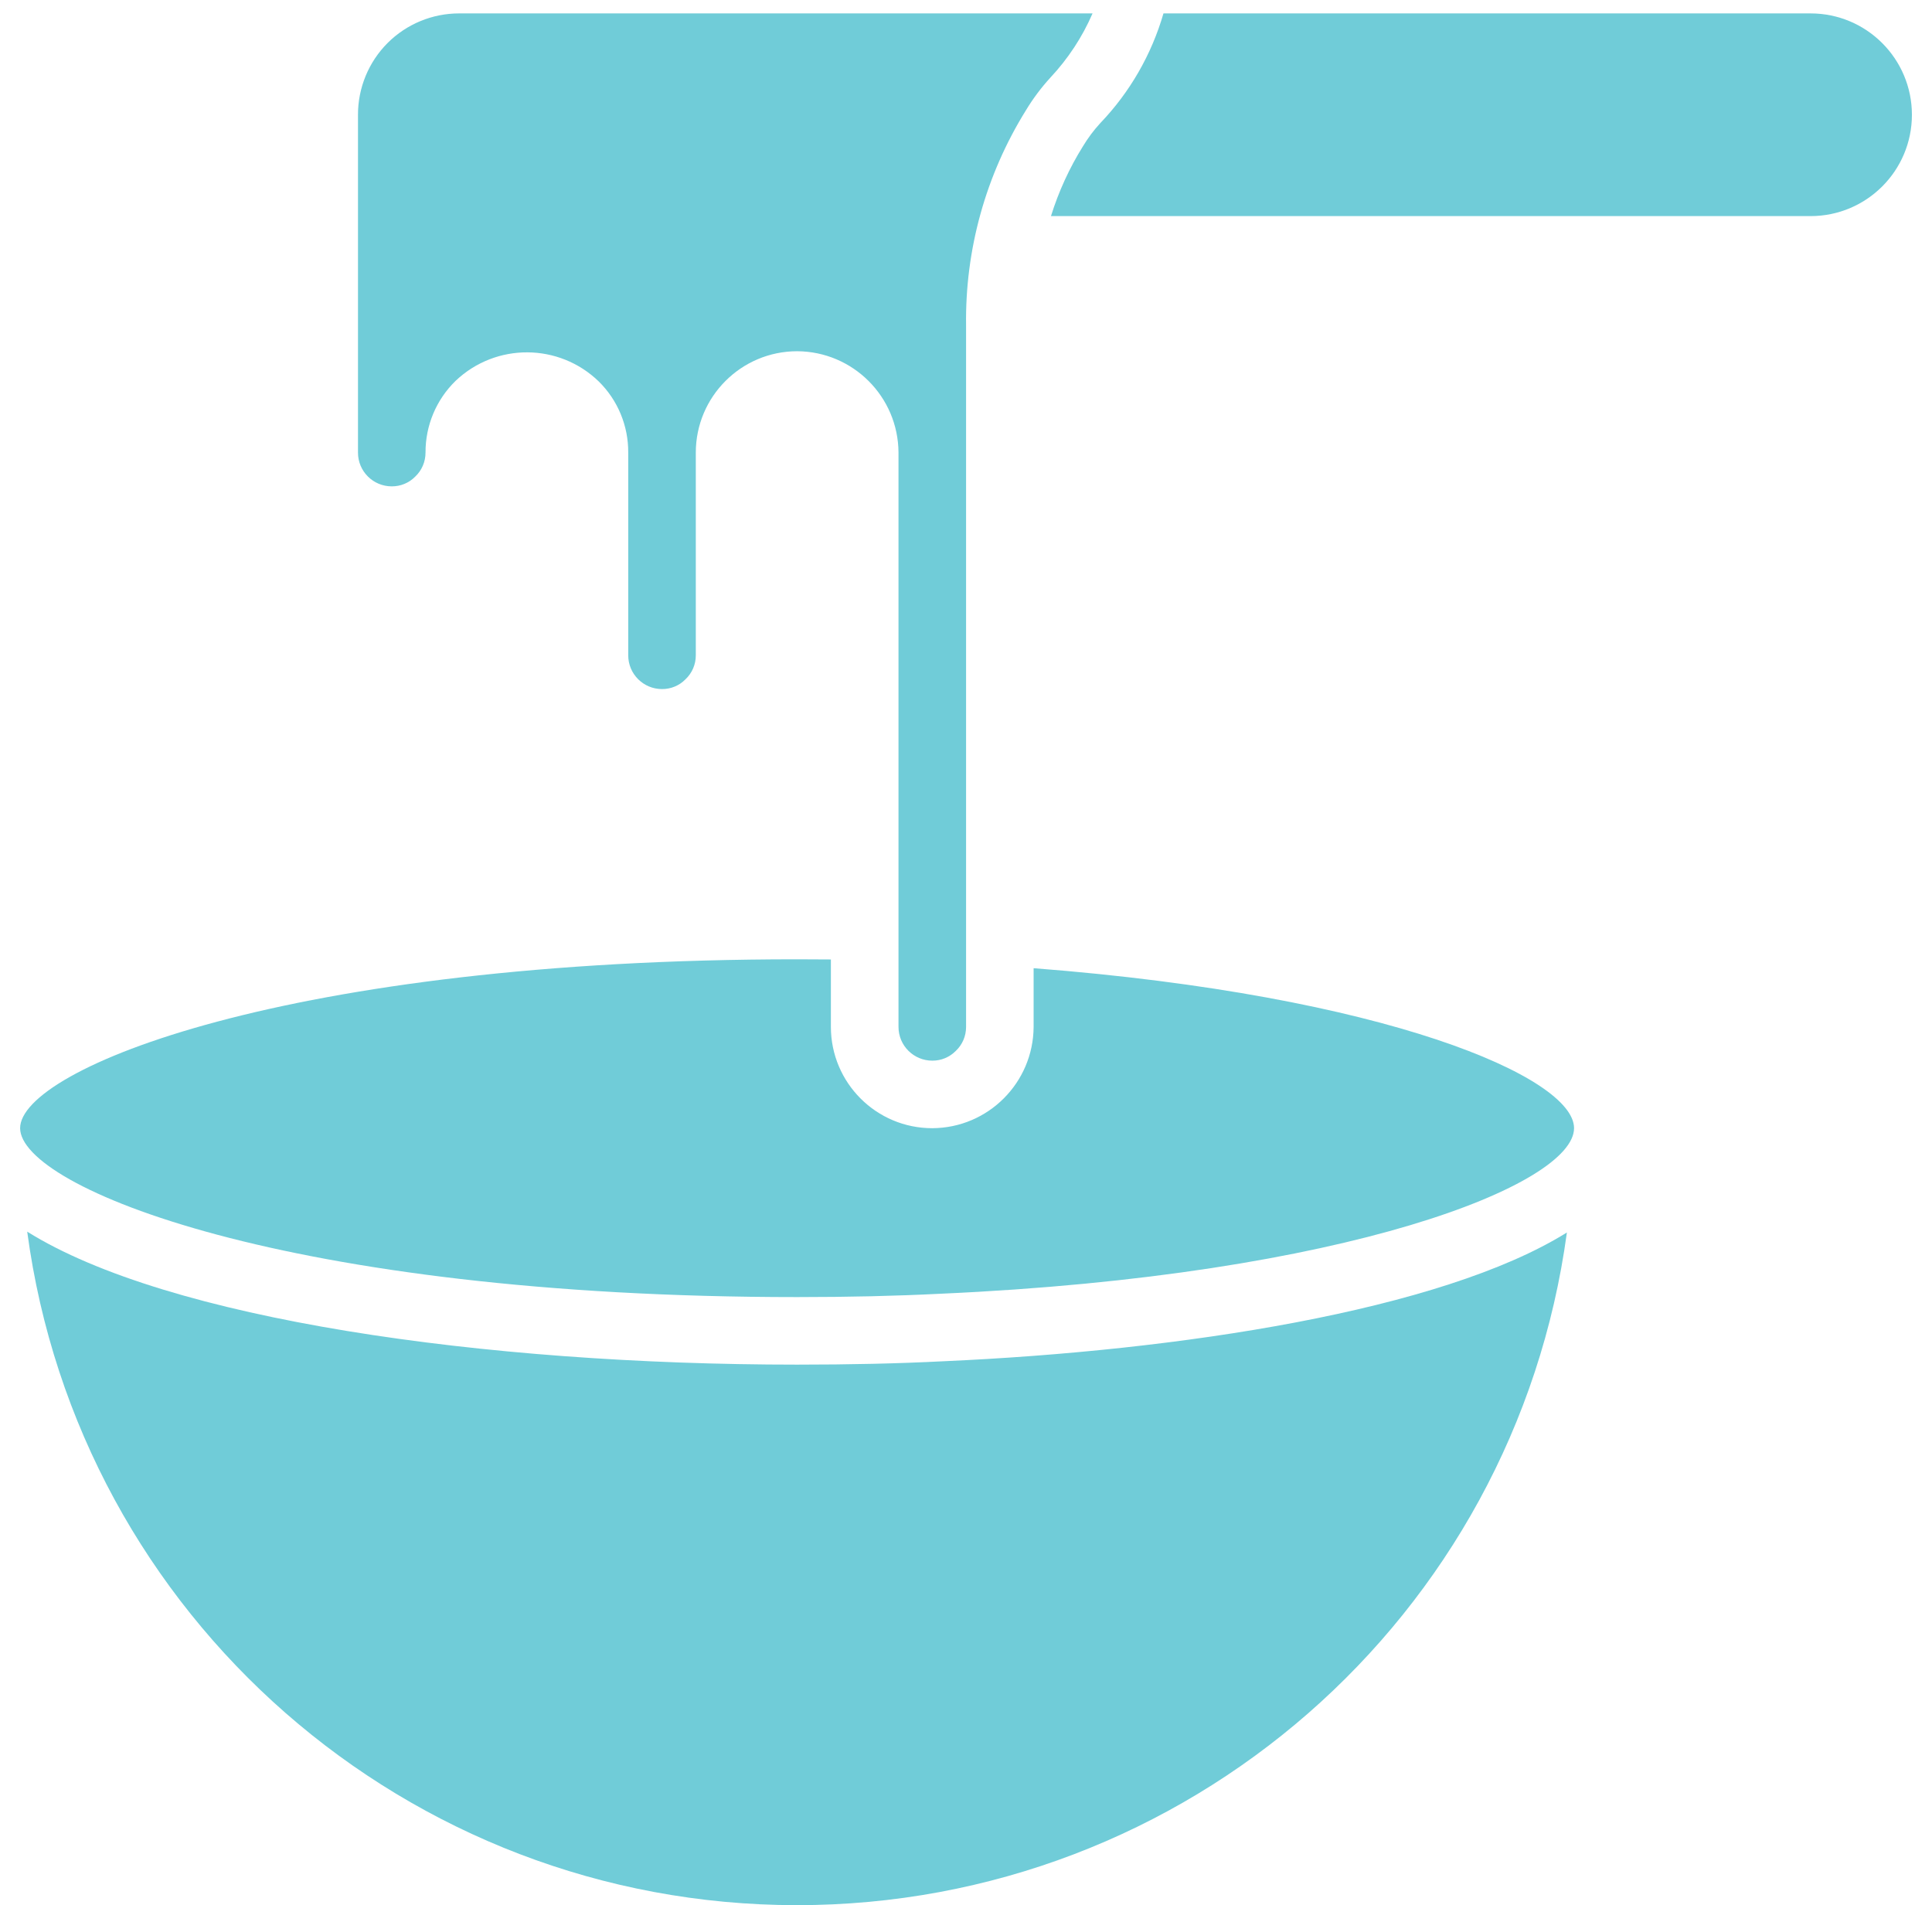 <?xml version="1.0" encoding="utf-8"?>
<!-- Generator: Adobe Illustrator 16.0.0, SVG Export Plug-In . SVG Version: 6.00 Build 0)  -->
<!DOCTYPE svg PUBLIC "-//W3C//DTD SVG 1.1//EN" "http://www.w3.org/Graphics/SVG/1.1/DTD/svg11.dtd">
<svg version="1.1" id="Capa_1" xmlns="http://www.w3.org/2000/svg" xmlns:xlink="http://www.w3.org/1999/xlink" x="0px" y="0px"
	 width="48px" height="47.333px" viewBox="8.667 -2.833 48 47.333" enable-background="new 8.667 -2.833 48 47.333"
	 xml:space="preserve">
<g>
	<g>
		<g>
			<path fill="#70CCD8" d="M18.399,9.25c0.218,0.002,0.429-0.084,0.583-0.241c0.165-0.155,0.257-0.371,0.257-0.598
				c-0.003-0.672,0.267-1.317,0.75-1.785c0.999-0.947,2.565-0.939,3.553,0.017c0.474,0.466,0.738,1.104,0.733,1.768v5.036
				c0,0.464,0.376,0.839,0.839,0.839c0.219,0.002,0.429-0.085,0.582-0.241c0.166-0.155,0.259-0.372,0.258-0.599V8.411
				c0.001-1.39,1.128-2.517,2.518-2.518c1.387,0.007,2.511,1.13,2.518,2.518V22.68c0,0.463,0.376,0.838,0.839,0.838
				c0.219,0.002,0.429-0.085,0.583-0.241c0.164-0.153,0.257-0.37,0.257-0.597V5.263c-0.028-1.889,0.488-3.748,1.486-5.354
				c0.175-0.29,0.378-0.562,0.607-0.812C35.2-1.371,35.557-1.911,35.811-2.5H20.078c-0.668-0.001-1.309,0.263-1.781,0.735
				S17.56-0.65,17.561,0.018v8.393C17.56,8.874,17.936,9.25,18.399,9.25z"/>
			<path fill="#70CCD8" d="M28.471,31.07c-7.791,0-15.649-1.127-19.128-3.304c1.284,9.578,9.454,16.729,19.116,16.733
				c9.663,0.005,17.84-7.137,19.137-16.712c-3.124,1.948-9.659,2.94-15.487,3.199C30.972,31.044,29.78,31.07,28.471,31.07z"/>
			<path fill="#70CCD8" d="M34.347,21.221v1.457c-0.008,1.389-1.131,2.513-2.519,2.518c-1.39,0-2.517-1.127-2.518-2.518v-1.674
				C29.032,21.002,28.75,21,28.471,21c-12.674,0-19.304,2.73-19.304,4.195c0,1.466,6.63,4.197,19.304,4.197
				c1.281,0,2.446-0.027,3.559-0.083c10.138-0.452,15.744-2.719,15.744-4.114C47.774,23.934,43.113,21.899,34.347,21.221z"/>
			<path fill="#70CCD8" d="M53.649-2.5H37.573c-0.296,1.022-0.834,1.958-1.569,2.725c-0.162,0.176-0.306,0.369-0.43,0.574
				c-0.339,0.543-0.605,1.125-0.796,1.737h18.871c1.392,0,2.519-1.127,2.519-2.518C56.167-1.373,55.04-2.5,53.649-2.5z"/>
		</g>
	</g>
</g>
</svg>

